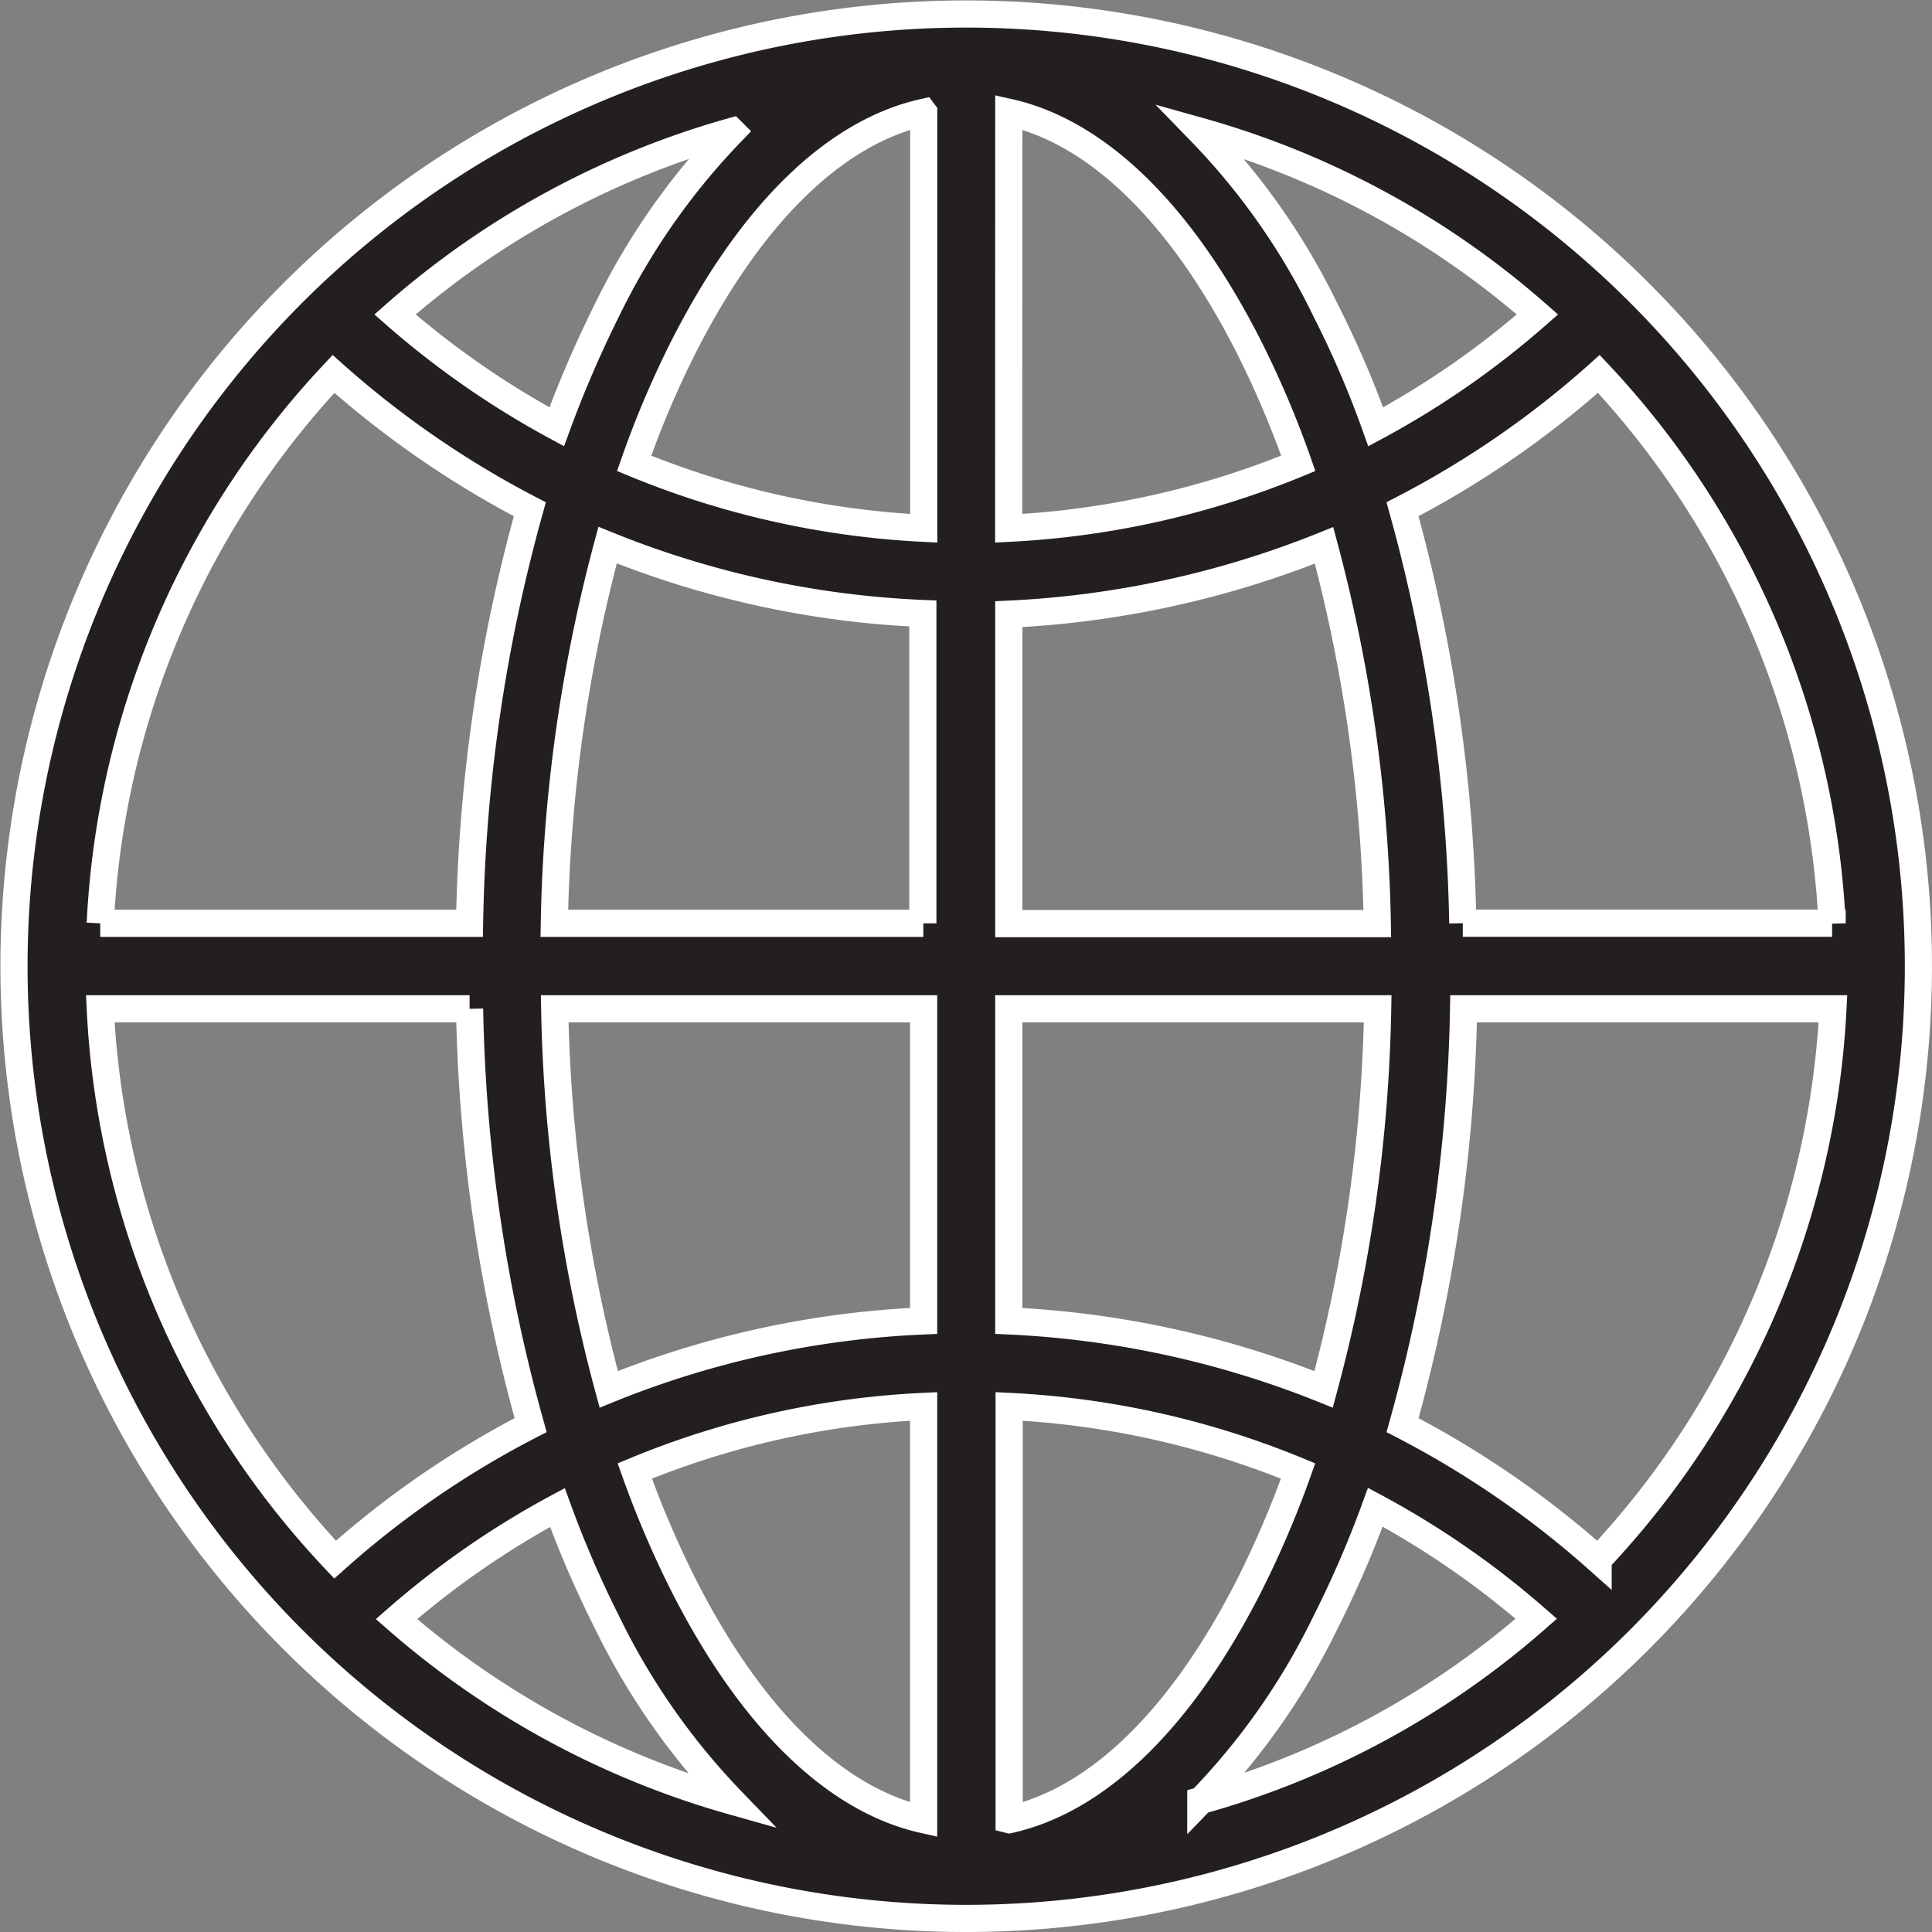 <svg xmlns="http://www.w3.org/2000/svg" width="71.142" height="71.142" viewBox="0 0 71.142 71.142">
  <rect x="0" y="0" width="71.142" height="71.142" fill="#808080" stroke="none"/>
  <g id="earth-globe" transform="translate(0.5 0.5)">
    <path id="Path_176" data-name="Path 176" d="M70.864,21.278A35.063,35.063,0,1,0,46.071,81.142,35.063,35.063,0,0,0,70.864,21.278Zm7.1,23.218h-13.6a60.894,60.894,0,0,0-2.219-15.245,34.78,34.78,0,0,0,7.229-4.982A31.85,31.85,0,0,1,77.964,44.5ZM47.646,47.646H61.23A57.565,57.565,0,0,1,59.24,61.66,35.4,35.4,0,0,0,47.646,59.14ZM67.113,22.08a31.892,31.892,0,0,1-5.955,4.137,36.566,36.566,0,0,0-1.847-4.294A25.232,25.232,0,0,0,54.7,15.337,31.793,31.793,0,0,1,67.113,22.08ZM47.646,14.636c3.278.73,6.37,3.75,8.861,8.675a35.778,35.778,0,0,1,1.8,4.251,32.125,32.125,0,0,1-10.664,2.391ZM59.255,30.582a57.573,57.573,0,0,1,1.961,13.928H47.646V33.116A35.424,35.424,0,0,0,59.255,30.582ZM44.5,44.5H30.912a57.572,57.572,0,0,1,1.961-13.928,34.77,34.77,0,0,0,11.609,2.519V44.5Zm.014-29.86V29.953a32.045,32.045,0,0,1-10.664-2.391,35.776,35.776,0,0,1,1.8-4.251c2.491-4.924,5.583-7.945,8.861-8.675Zm-7.057.7a25.476,25.476,0,0,0-4.609,6.585A42.108,42.108,0,0,0,31,26.216a32.368,32.368,0,0,1-5.955-4.137A31.793,31.793,0,0,1,37.454,15.337ZM22.781,24.27a35.338,35.338,0,0,0,7.229,4.982A60.341,60.341,0,0,0,27.791,44.5h-13.6A31.85,31.85,0,0,1,22.781,24.27ZM14.192,47.646h13.6a60.816,60.816,0,0,0,2.247,15.331,34.465,34.465,0,0,0-7.2,4.953A31.8,31.8,0,0,1,14.192,47.646ZM25.1,70.12a32.012,32.012,0,0,1,5.926-4.108,38.792,38.792,0,0,0,1.818,4.209,25.569,25.569,0,0,0,4.609,6.6A31.951,31.951,0,0,1,25.1,70.12Zm19.411,7.386c-3.278-.73-6.37-3.75-8.861-8.675a36.8,36.8,0,0,1-1.775-4.166,31.6,31.6,0,0,1,10.636-2.376V77.506ZM32.916,61.66a57.565,57.565,0,0,1-1.99-14.014H44.511V59.14A34.689,34.689,0,0,0,32.916,61.66ZM47.66,77.506V62.289A31.944,31.944,0,0,1,58.3,64.666a36.794,36.794,0,0,1-1.775,4.166c-2.491,4.924-5.583,7.945-8.861,8.675Zm7.057-.7a25.324,25.324,0,0,0,4.609-6.6A38.794,38.794,0,0,0,61.144,66a32.012,32.012,0,0,1,5.926,4.108A31.58,31.58,0,0,1,54.717,76.8Zm14.63-8.875a35.018,35.018,0,0,0-7.2-4.953,60.914,60.914,0,0,0,2.247-15.331h13.6A31.95,31.95,0,0,1,69.347,67.929Z" transform="translate(-11 -11)" fill="#231f20" stroke="#fff" stroke-width="1"/>
  </g>
</svg>
